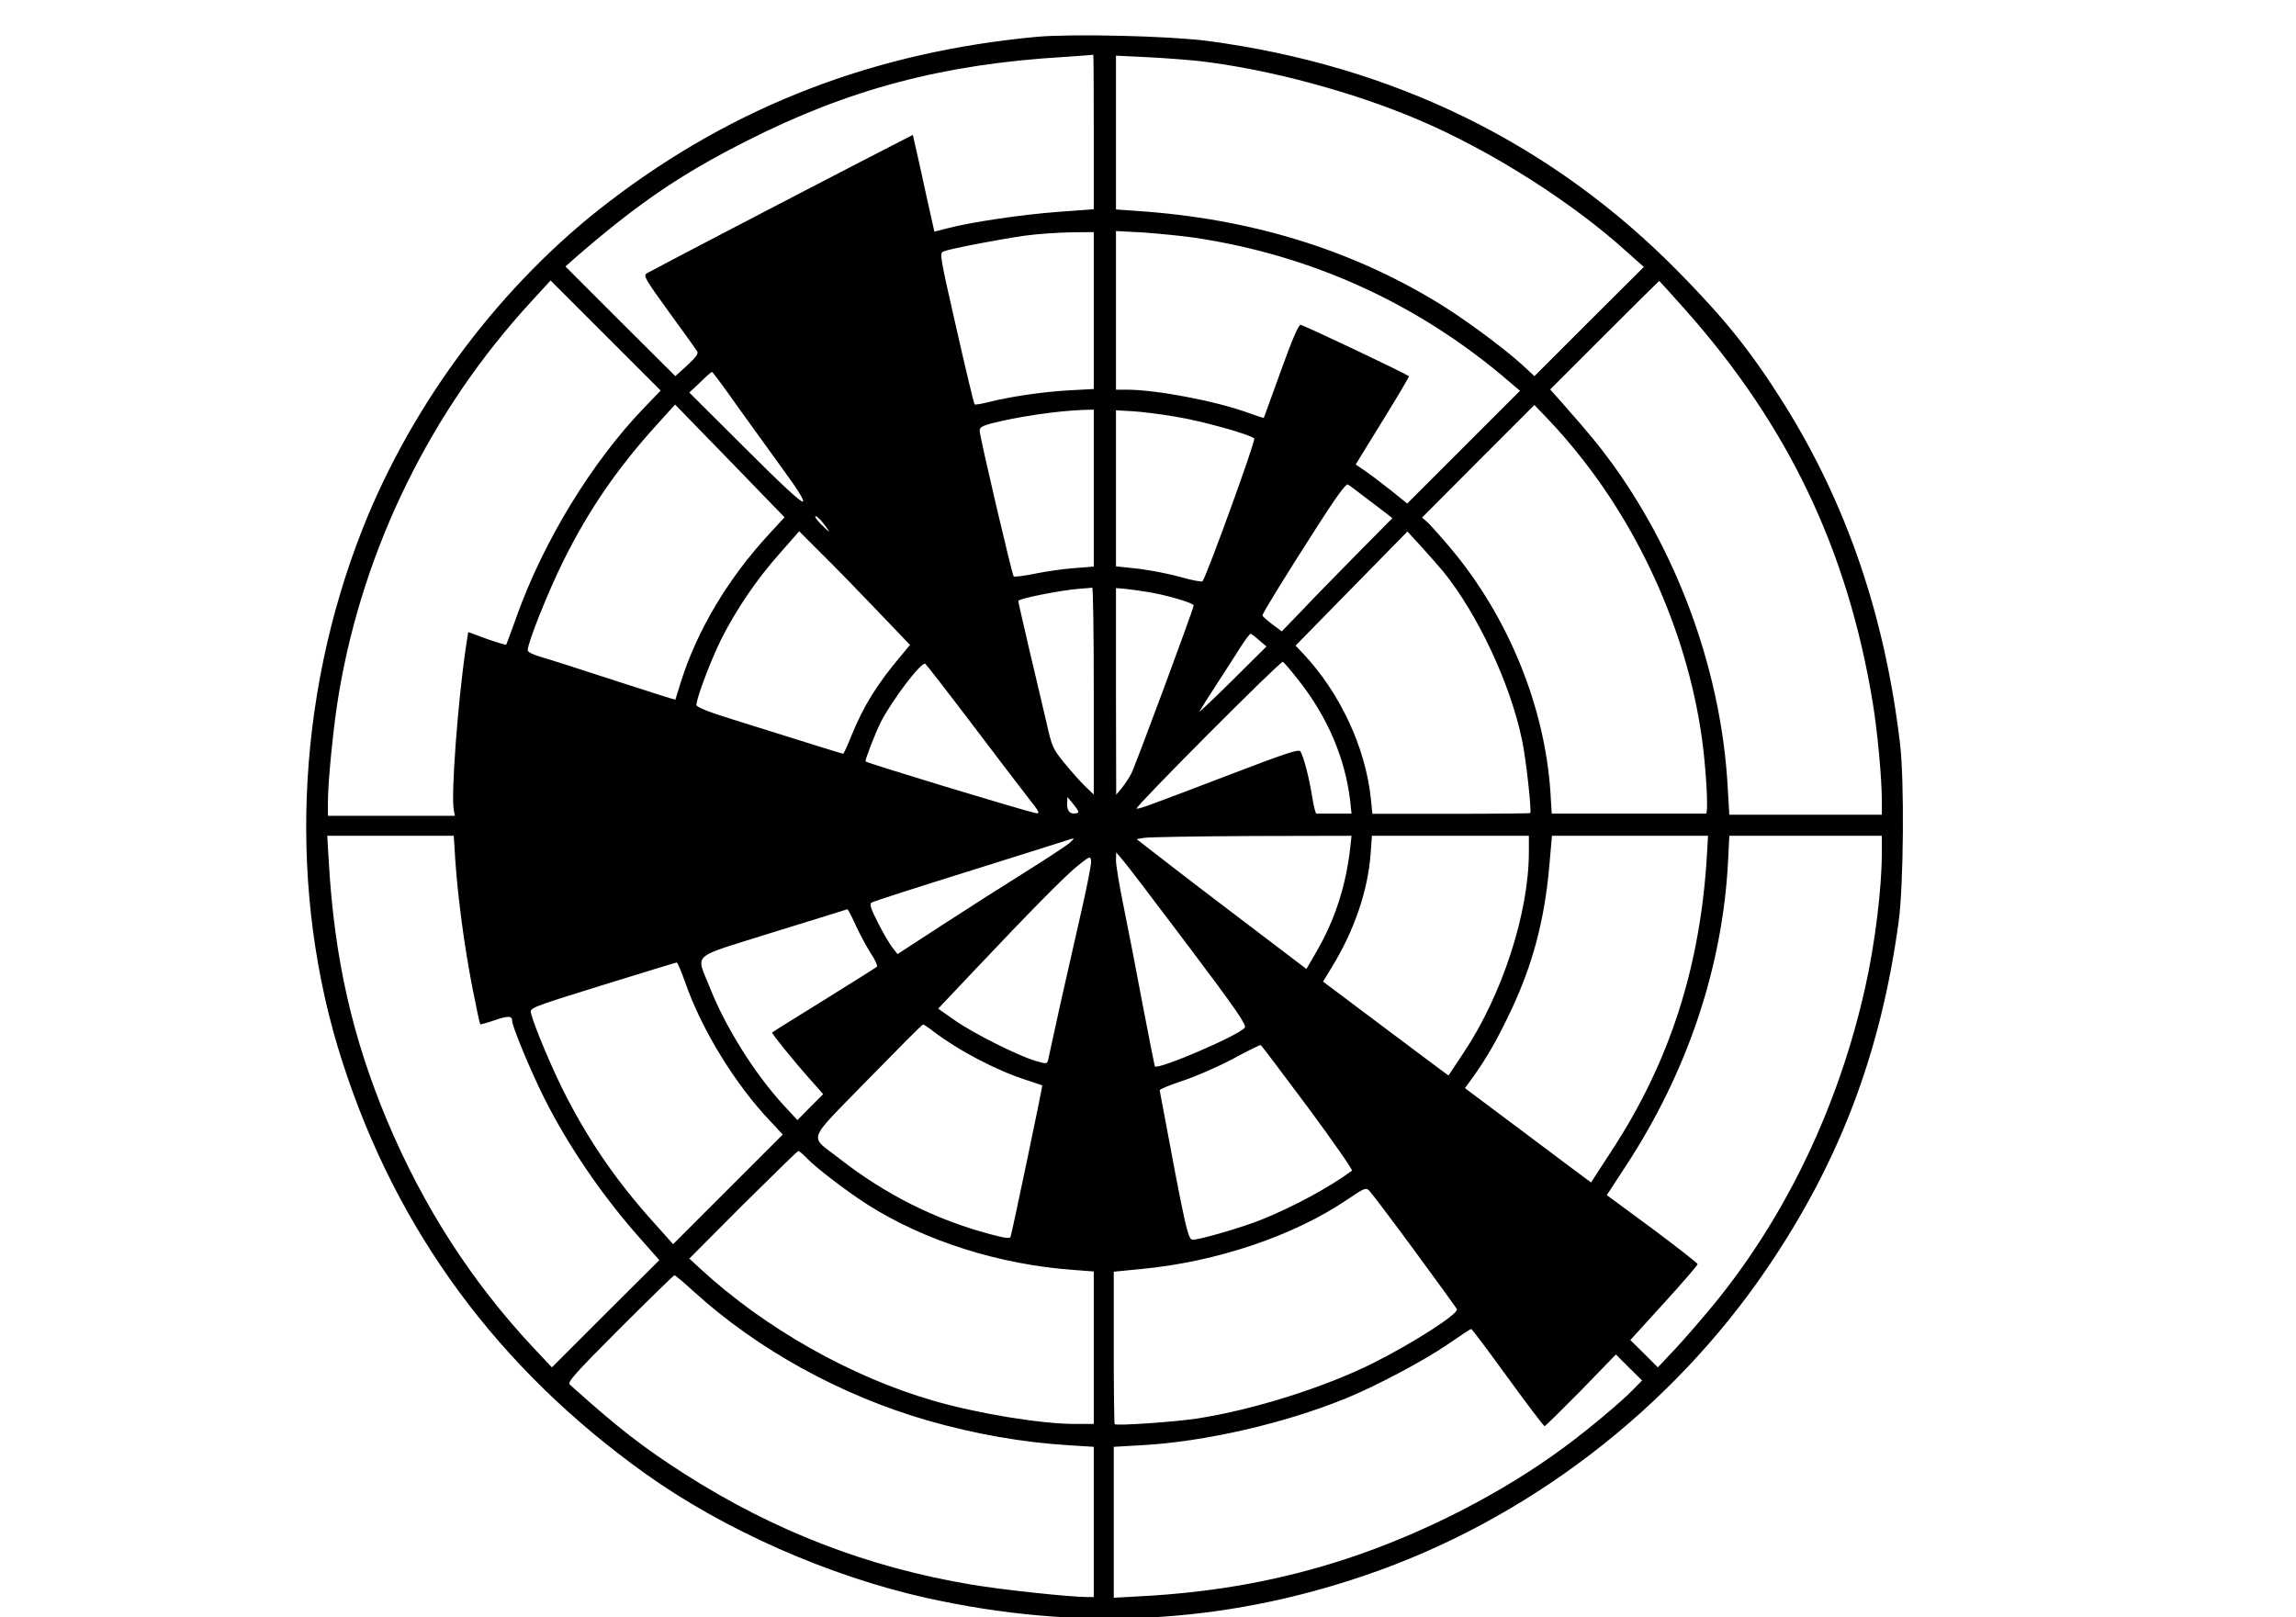 <?xml version="1.0" standalone="no"?>
<!DOCTYPE svg PUBLIC "-//W3C//DTD SVG 20010904//EN"
 "http://www.w3.org/TR/2001/REC-SVG-20010904/DTD/svg10.dtd">
<svg version="1.0" xmlns="http://www.w3.org/2000/svg"
  viewBox="0 0 724 510"
 preserveAspectRatio="xMidYMid meet">

<g transform="translate(-10,664) scale(0.07,-0.07)"
fill="#000000" stroke="none">
<path d="M4815 9320 c-732 -68 -1362 -310 -1927 -742 -483 -368 -885 -902
-1111 -1473 -304 -769 -338 -1643 -91 -2406 245 -760 700 -1378 1364 -1853
354 -253 827 -462 1267 -560 681 -151 1330 -118 1973 101 727 247 1378 744
1813 1384 327 481 513 972 593 1564 22 163 26 633 6 800 -68 575 -240 1079
-522 1530 -146 232 -259 375 -474 594 -569 579 -1282 930 -2121 1042 -174 23
-608 33 -770 19z m255 -428 l0 -349 -162 -12 c-162 -12 -398 -47 -502 -75
l-54 -14 -15 67 c-8 36 -30 134 -48 218 l-34 151 -235 -121 c-279 -144 -937
-487 -964 -503 -16 -10 -7 -26 101 -175 66 -90 123 -170 127 -177 6 -9 -9 -29
-45 -62 l-54 -49 -248 247 -247 247 37 33 c284 247 477 380 778 532 460 234
888 347 1430 379 72 5 131 9 133 10 1 0 2 -156 2 -347z m480 318 c307 -36 688
-138 985 -265 324 -138 692 -371 941 -598 l72 -64 -247 -246 -246 -246 -55 51
c-86 78 -266 211 -385 283 -396 240 -844 376 -1347 410 l-98 7 0 346 0 347
142 -7 c79 -4 186 -12 238 -18z m-28 -795 c532 -79 1015 -300 1421 -650 l47
-40 -254 -254 -254 -254 -68 55 c-38 30 -90 70 -116 88 l-48 33 19 31 c11 17
64 105 120 195 56 91 101 168 101 171 0 6 -463 226 -488 232 -9 2 -38 -65 -89
-207 -42 -115 -76 -211 -77 -212 -1 -1 -33 9 -71 23 -145 53 -415 104 -546
104 l-49 0 0 358 0 357 126 -7 c70 -5 171 -15 226 -23z m-452 -328 l0 -354
-112 -6 c-122 -7 -268 -29 -362 -53 -32 -8 -61 -13 -63 -10 -3 3 -40 157 -82
343 -74 326 -77 338 -58 346 33 13 255 55 367 71 58 8 151 14 208 15 l102 1 0
-353z m-2029 -442 c-234 -244 -452 -602 -572 -940 -24 -66 -44 -122 -46 -124
-1 -2 -41 10 -87 26 l-84 31 -11 -72 c-36 -245 -67 -661 -54 -730 l5 -26 -286
0 -286 0 0 63 c0 93 26 354 50 492 110 651 414 1271 865 1761 l88 96 248 -248
248 -248 -78 -81z m4691 448 c465 -522 734 -1085 847 -1773 22 -134 41 -342
41 -443 l0 -62 -344 0 -343 0 -7 119 c-27 508 -213 1034 -514 1454 -65 89 -99
131 -236 287 l-50 56 245 245 c134 134 245 244 246 244 1 0 53 -57 115 -127z
m-4265 -441 c62 -86 155 -215 207 -287 61 -83 92 -133 86 -139 -7 -7 -100 80
-261 241 l-251 250 49 46 c26 26 50 47 53 47 3 0 56 -71 117 -158z m141 -572
c-186 -201 -326 -436 -399 -670 -13 -41 -23 -76 -24 -77 0 -1 -124 38 -274 87
-150 49 -300 97 -332 106 -33 9 -59 22 -59 30 0 34 92 264 161 403 114 230
245 420 426 619 l77 85 247 -254 246 -254 -69 -75z m3645 360 c310 -385 517
-883 566 -1360 14 -137 18 -259 9 -260 -5 0 -163 0 -351 0 l-344 0 -6 98 c-26
387 -191 790 -449 1097 -42 50 -88 101 -102 115 l-27 24 253 254 253 253 65
-68 c36 -37 96 -106 133 -153z m-2183 -154 l0 -353 -87 -7 c-49 -3 -128 -15
-178 -25 -49 -10 -93 -16 -96 -12 -7 7 -152 626 -153 655 -1 15 10 22 49 33
120 31 300 58 423 62 l42 1 0 -354z m370 322 c113 -18 333 -79 353 -98 8 -7
-216 -624 -233 -643 -4 -4 -47 4 -96 18 -49 14 -135 31 -191 38 l-103 11 0
352 0 351 73 -4 c39 -2 128 -13 197 -25z m855 -365 c39 -29 81 -62 95 -72 l25
-20 -166 -168 c-91 -92 -203 -207 -248 -255 l-84 -87 -43 32 c-24 18 -43 35
-44 40 0 9 94 163 252 409 76 119 124 185 132 181 6 -3 43 -30 81 -60z m-2441
-118 c15 -19 25 -35 23 -35 -1 0 -18 16 -37 35 -19 19 -29 35 -23 35 6 0 23
-16 37 -35z m238 -388 l150 -157 -38 -46 c-113 -134 -170 -228 -225 -361 -18
-46 -35 -83 -38 -83 -6 0 -114 34 -503 156 -101 31 -158 54 -158 63 0 30 64
200 111 295 68 135 159 270 265 389 l87 99 99 -99 c55 -54 167 -169 250 -256z
m2552 174 c156 -193 303 -507 355 -759 19 -89 44 -322 37 -330 -2 -1 -162 -3
-357 -3 l-354 0 -7 70 c-24 229 -139 476 -305 652 l-34 36 252 257 252 257 66
-72 c36 -40 79 -89 95 -108z m-1574 -538 l0 -467 -41 39 c-22 22 -64 69 -93
105 -50 61 -55 72 -79 180 -15 63 -49 210 -77 327 -27 116 -50 216 -50 221 0
11 195 49 275 55 28 2 53 4 58 5 4 1 7 -208 7 -465z m240 446 c84 -13 210 -50
210 -61 0 -15 -262 -721 -281 -758 -10 -19 -29 -48 -43 -65 l-25 -30 -1 465 0
466 38 -3 c20 -2 66 -8 102 -14z m505 -218 l33 -28 -155 -154 c-86 -85 -152
-147 -147 -139 4 8 40 65 79 125 40 61 88 136 108 168 20 31 40 57 43 57 4 0
21 -13 39 -29z m175 -177 c132 -166 212 -353 235 -546 l6 -58 -75 0 c-42 0
-79 0 -83 0 -4 -1 -13 36 -20 81 -14 85 -37 174 -52 199 -8 12 -66 -8 -338
-112 -348 -133 -394 -150 -400 -145 -7 8 649 667 659 661 5 -3 36 -39 68 -80z
m-1475 -192 c107 -141 222 -293 256 -336 54 -68 59 -78 38 -74 -64 14 -753
223 -767 233 -4 4 43 126 68 176 51 100 183 274 201 264 5 -4 97 -122 204
-263z m479 -410 c-29 -7 -44 7 -44 40 l1 33 29 -35 c22 -27 25 -36 14 -38z
m-2800 -214 c11 -164 41 -390 77 -573 17 -88 33 -162 35 -164 1 -2 31 6 65 18
62 21 79 20 79 -3 0 -25 83 -225 144 -347 110 -219 264 -444 436 -637 l83 -94
-242 -241 -242 -242 -80 85 c-279 297 -498 636 -662 1026 -157 375 -238 731
-263 1167 l-7 117 285 0 285 0 7 -112z m4031 55 c-20 -171 -69 -321 -150 -462
l-47 -81 -266 202 c-147 111 -319 243 -383 293 l-116 90 36 6 c20 3 238 7 484
8 l448 1 -6 -57z m805 -15 c0 -276 -120 -645 -295 -907 l-67 -101 -37 27 c-21
16 -148 111 -283 212 l-245 184 40 66 c101 165 162 345 174 509 l6 82 353 0
354 0 0 -72z m803 0 c-28 -512 -167 -947 -434 -1353 l-89 -137 -39 29 c-21 15
-148 111 -283 212 l-246 184 37 51 c57 79 106 163 165 287 102 213 156 415
178 662 l12 137 352 0 351 0 -4 -72z m787 -5 c0 -159 -31 -413 -76 -611 -118
-526 -352 -1019 -674 -1415 -55 -67 -135 -160 -179 -207 l-80 -85 -62 62 -62
61 152 167 c83 91 151 170 151 175 0 5 -92 76 -204 160 l-205 151 83 127 c279
425 437 895 463 1371 l6 121 344 0 343 0 0 -77z m-3661 43 c-15 -12 -105 -72
-200 -131 -96 -60 -264 -167 -373 -238 l-200 -130 -23 29 c-12 16 -42 66 -65
112 -33 64 -39 85 -29 91 7 5 203 68 434 140 232 73 433 136 447 141 37 12 37
12 9 -14z m538 -464 c216 -287 263 -355 253 -367 -30 -36 -389 -190 -405 -174
-1 2 -26 128 -55 279 -28 151 -67 351 -86 444 -19 93 -34 185 -34 205 l1 36
30 -35 c17 -19 150 -194 296 -388z m-482 162 c-25 -109 -68 -300 -96 -424 -27
-124 -51 -235 -54 -247 -5 -22 -6 -22 -58 -7 -78 23 -282 125 -365 184 l-73
51 153 162 c277 293 422 439 478 484 53 42 55 42 58 20 2 -13 -18 -113 -43
-223z m-1016 -70 c19 -41 50 -98 68 -126 19 -28 30 -54 26 -58 -4 -4 -111 -71
-238 -150 -126 -78 -232 -144 -234 -146 -4 -3 99 -131 177 -218 l53 -60 -58
-58 -58 -59 -63 68 c-130 142 -260 349 -331 528 -63 161 -97 130 284 250 182
56 332 103 335 104 3 0 20 -33 39 -75z m-769 -256 c74 -212 225 -458 382 -623
l57 -61 -247 -247 -247 -247 -92 103 c-159 177 -279 350 -387 558 -60 115
-147 321 -161 379 -6 25 -3 26 322 127 180 56 331 102 334 102 4 1 21 -40 39
-91z m1121 -222 c111 -84 278 -172 414 -216 39 -12 71 -24 73 -25 2 -2 -134
-655 -143 -682 -3 -9 -28 -5 -92 12 -247 66 -472 179 -678 340 -139 109 -155
66 126 355 134 137 246 250 250 250 3 0 26 -15 50 -34z m1684 -340 c113 -153
203 -282 198 -285 -98 -73 -272 -167 -409 -221 -86 -35 -277 -90 -308 -90 -22
0 -32 45 -149 673 -1 5 45 24 103 43 58 19 159 63 225 98 66 36 123 64 127 63
3 -1 99 -128 213 -281z m-2254 -232 c39 -41 186 -153 272 -207 255 -162 591
-269 925 -293 l92 -7 0 -343 0 -344 -84 0 c-154 0 -441 47 -643 106 -368 107
-754 325 -1045 593 l-50 46 242 243 c134 133 246 242 249 242 4 0 23 -16 42
-36z m2733 -412 c103 -140 189 -259 192 -265 7 -21 -193 -150 -376 -242 -217
-109 -540 -211 -791 -250 -104 -16 -366 -34 -375 -26 -2 2 -4 158 -4 346 l0
341 123 12 c340 32 690 150 932 315 74 50 81 53 96 38 9 -9 101 -130 203 -269z
m-3243 -188 c287 -260 659 -465 1049 -578 216 -62 428 -99 638 -112 l112 -7 0
-339 0 -338 -27 0 c-79 0 -387 33 -523 56 -467 78 -890 241 -1295 500 -183
117 -297 205 -515 401 -12 11 19 47 225 253 132 132 243 240 246 240 4 0 44
-34 90 -76z m3663 -384 c88 -121 163 -220 167 -220 3 0 77 73 164 161 l157
162 59 -59 59 -58 -38 -39 c-52 -54 -199 -178 -309 -259 -280 -208 -637 -391
-983 -505 -295 -97 -592 -151 -922 -169 l-128 -7 0 340 0 340 123 7 c283 15
647 98 927 213 136 56 347 168 455 242 55 38 102 69 105 69 3 1 77 -98 164
-218z"/>
</g>
</svg>
